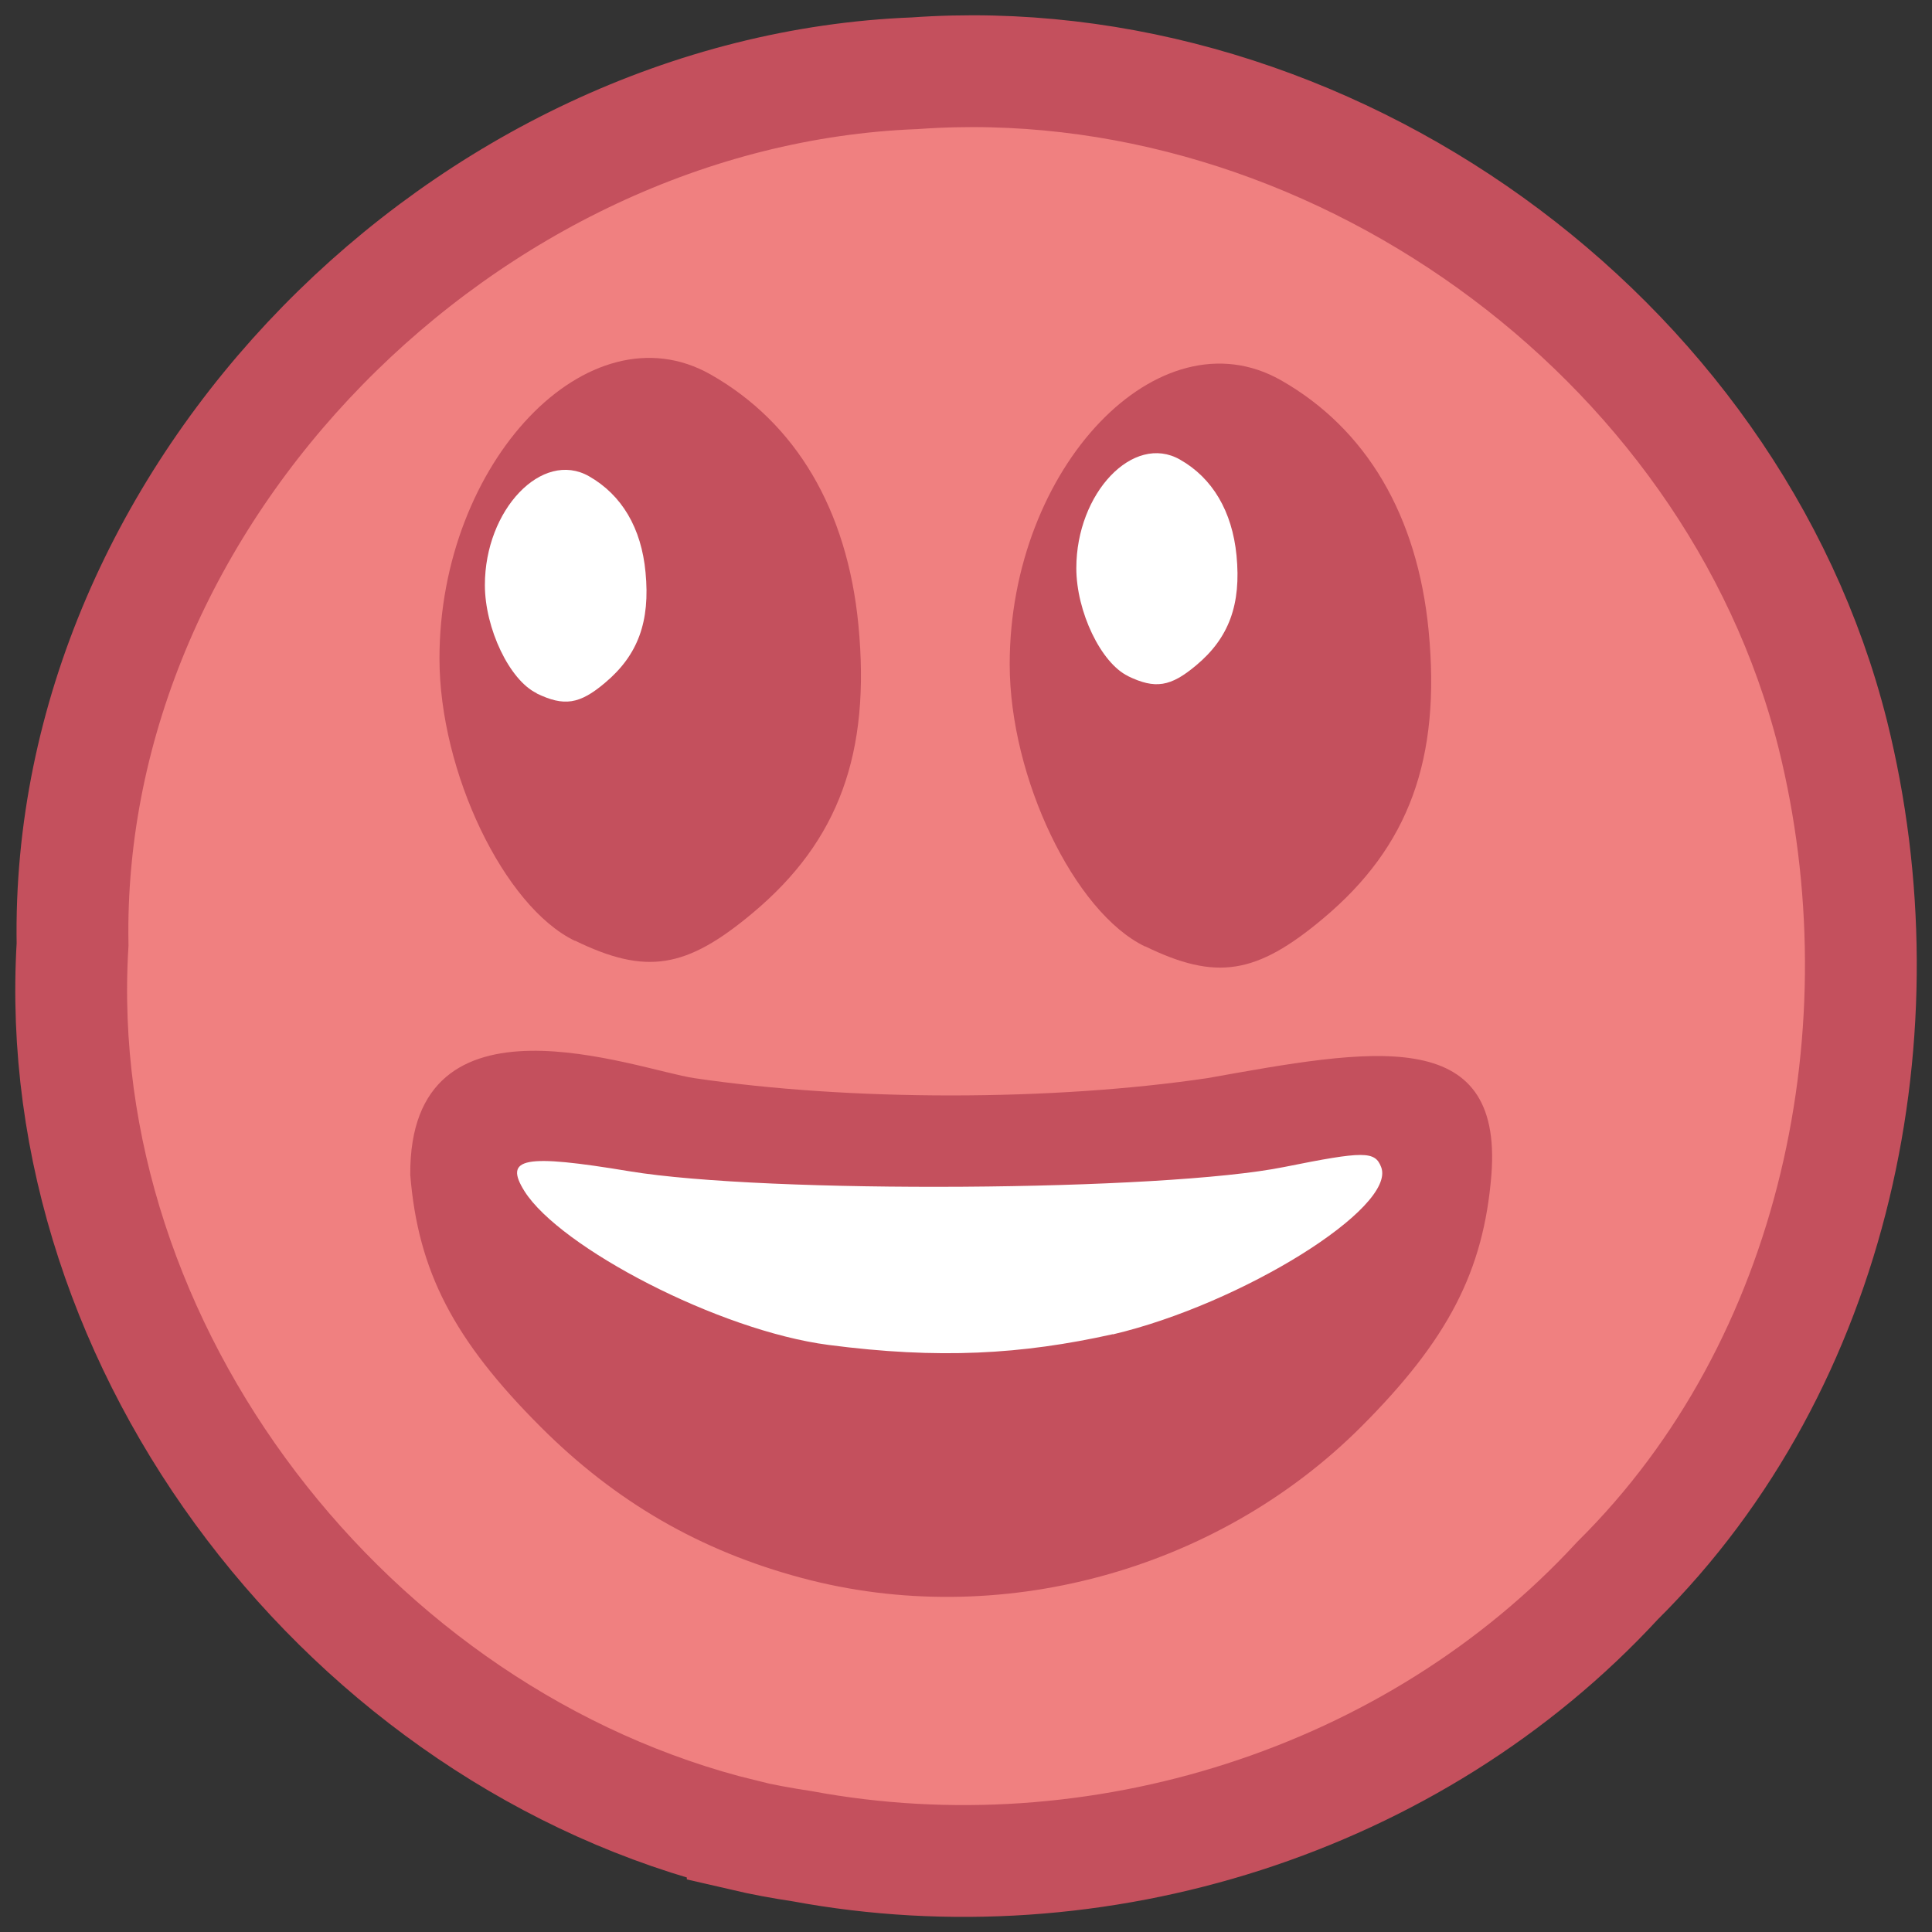 <?xml version="1.0" encoding="UTF-8" standalone="no"?>
<svg
   xmlns:dc="http://purl.org/dc/elements/1.1/"
   xmlns:cc="http://creativecommons.org/ns#"
   xmlns:rdf="http://www.w3.org/1999/02/22-rdf-syntax-ns#"
   xmlns:svg="http://www.w3.org/2000/svg"
   xmlns="http://www.w3.org/2000/svg"
   width="32"
   height="32"
   viewBox="0 0 8.467 8.467"
   version="1.1"
   id="svg8">
  <rect x="0" y="0" width="8.467" height="8.467" fill="#333333" stroke="none"/>
  <defs
     id="defs2" />
  <g
     id="layer1"
     transform="translate(0,-288.533)">
    <path
       style="fill:#f08080;fill-opacity:1;stroke:#c4505d;stroke-width:0.49;stroke-miterlimit:4;stroke-dasharray:none;stroke-opacity:1"
       d="m 3.255,296.574 c -1.72,-0.421 -3.044,-2.123 -2.937,-3.902 -0.035,-1.983 1.726,-3.742 3.691,-3.818 1.803,-0.129 3.582,1.144 4.023,2.897 0.321,1.289 0.018,2.757 -0.944,3.71 -0.893,0.968 -2.281,1.403 -3.573,1.163 -0.087,-0.013 -0.174,-0.029 -0.26,-0.049 z"
       id="path902" />
    <path
       style="display:inline;fill:#ffffff;fill-opacity:1;stroke-width:0.053"
       d="m 5.251,294.341 c 0.793,-0.346 0.96,-0.784 0.899,-0.846 -1.139,0.214 -2.314,0.219 -3.398,0.145 -0.174,-0.035 -0.534,-0.066 -0.512,-0.015 -0.058,0.138 0.194,0.436 0.67,0.604 0.843,0.36 1.44,0.339 2.343,0.112 z"
       id="path898" />
    <path
       style="display:inline;fill:#c4505d;fill-opacity:1;stroke-width:0.053"
       d="m 3.512,295.448 c -0.444,-0.119 -0.814,-0.333 -1.142,-0.661 -0.382,-0.382 -0.538,-0.683 -0.572,-1.105 -0.006,-0.848 0.994,-0.461 1.245,-0.424 0.683,0.101 1.565,0.101 2.248,0 0.712,-0.127 1.297,-0.24 1.245,0.424 -0.034,0.422 -0.19,0.723 -0.572,1.105 -0.635,0.634 -1.592,0.892 -2.452,0.661 z m 1.365,-1.067 c 0.565,-0.133 1.244,-0.556 1.176,-0.733 -0.027,-0.071 -0.075,-0.071 -0.424,-8.5e-4 -0.528,0.107 -2.271,0.118 -2.87,0.019 -0.464,-0.077 -0.553,-0.06 -0.46,0.088 0.155,0.245 0.849,0.61 1.332,0.673 0.483,0.063 0.846,0.042 1.246,-0.047 z m -2.215,-1.958 c -0.179,-0.086 -0.342,-0.426 -0.342,-0.713 0,-0.497 0.377,-0.892 0.685,-0.717 0.216,0.122 0.345,0.342 0.373,0.633 0.031,0.324 -0.05,0.545 -0.266,0.727 -0.169,0.142 -0.27,0.158 -0.45,0.07 z m 2.557,-0.073 c -0.406,-0.341 -0.344,-1.099 0.111,-1.357 0.307,-0.174 0.685,0.221 0.685,0.714 0,0.288 -0.099,0.508 -0.301,0.667 -0.186,0.146 -0.299,0.141 -0.495,-0.024 z"
       id="path896" />
    <path
       id="path977"
       d="m 2.519,292.656 c -0.31,-0.15 -0.593,-0.74 -0.593,-1.237 0,-0.862 0.654,-1.547 1.188,-1.245 0.375,0.213 0.599,0.593 0.648,1.098 0.054,0.562 -0.086,0.946 -0.462,1.261 -0.293,0.246 -0.469,0.274 -0.781,0.122 z"
       style="fill:#c4505d;fill-opacity:1;stroke-width:0.093" />
    <path
       style="fill:#ffffff;fill-opacity:1;stroke-width:0.036"
       d="m 2.352,291.571 c -0.119,-0.057 -0.227,-0.284 -0.227,-0.474 0,-0.331 0.251,-0.593 0.456,-0.477 0.144,0.082 0.23,0.227 0.248,0.421 0.021,0.216 -0.033,0.363 -0.177,0.484 -0.112,0.095 -0.18,0.105 -0.3,0.047 z"
       id="path896-5" />
    <path
       style="fill:#c4505d;fill-opacity:1;stroke-width:0.093"
       d="m 5.018,292.681 c -0.31,-0.15 -0.593,-0.74 -0.593,-1.237 0,-0.862 0.654,-1.547 1.188,-1.245 0.375,0.213 0.599,0.593 0.648,1.098 0.054,0.562 -0.086,0.946 -0.462,1.261 -0.293,0.246 -0.469,0.274 -0.781,0.122 z"
       id="path975" />
    <path
       id="path940"
       d="m 4.944,291.496 c -0.119,-0.057 -0.227,-0.283 -0.227,-0.473 0,-0.33 0.25,-0.592 0.454,-0.476 0.143,0.081 0.229,0.227 0.248,0.42 0.021,0.215 -0.033,0.362 -0.177,0.482 -0.112,0.094 -0.179,0.105 -0.299,0.047 z"
       style="fill:#ffffff;fill-opacity:1;stroke-width:0.035" />
  </g>
</svg>
